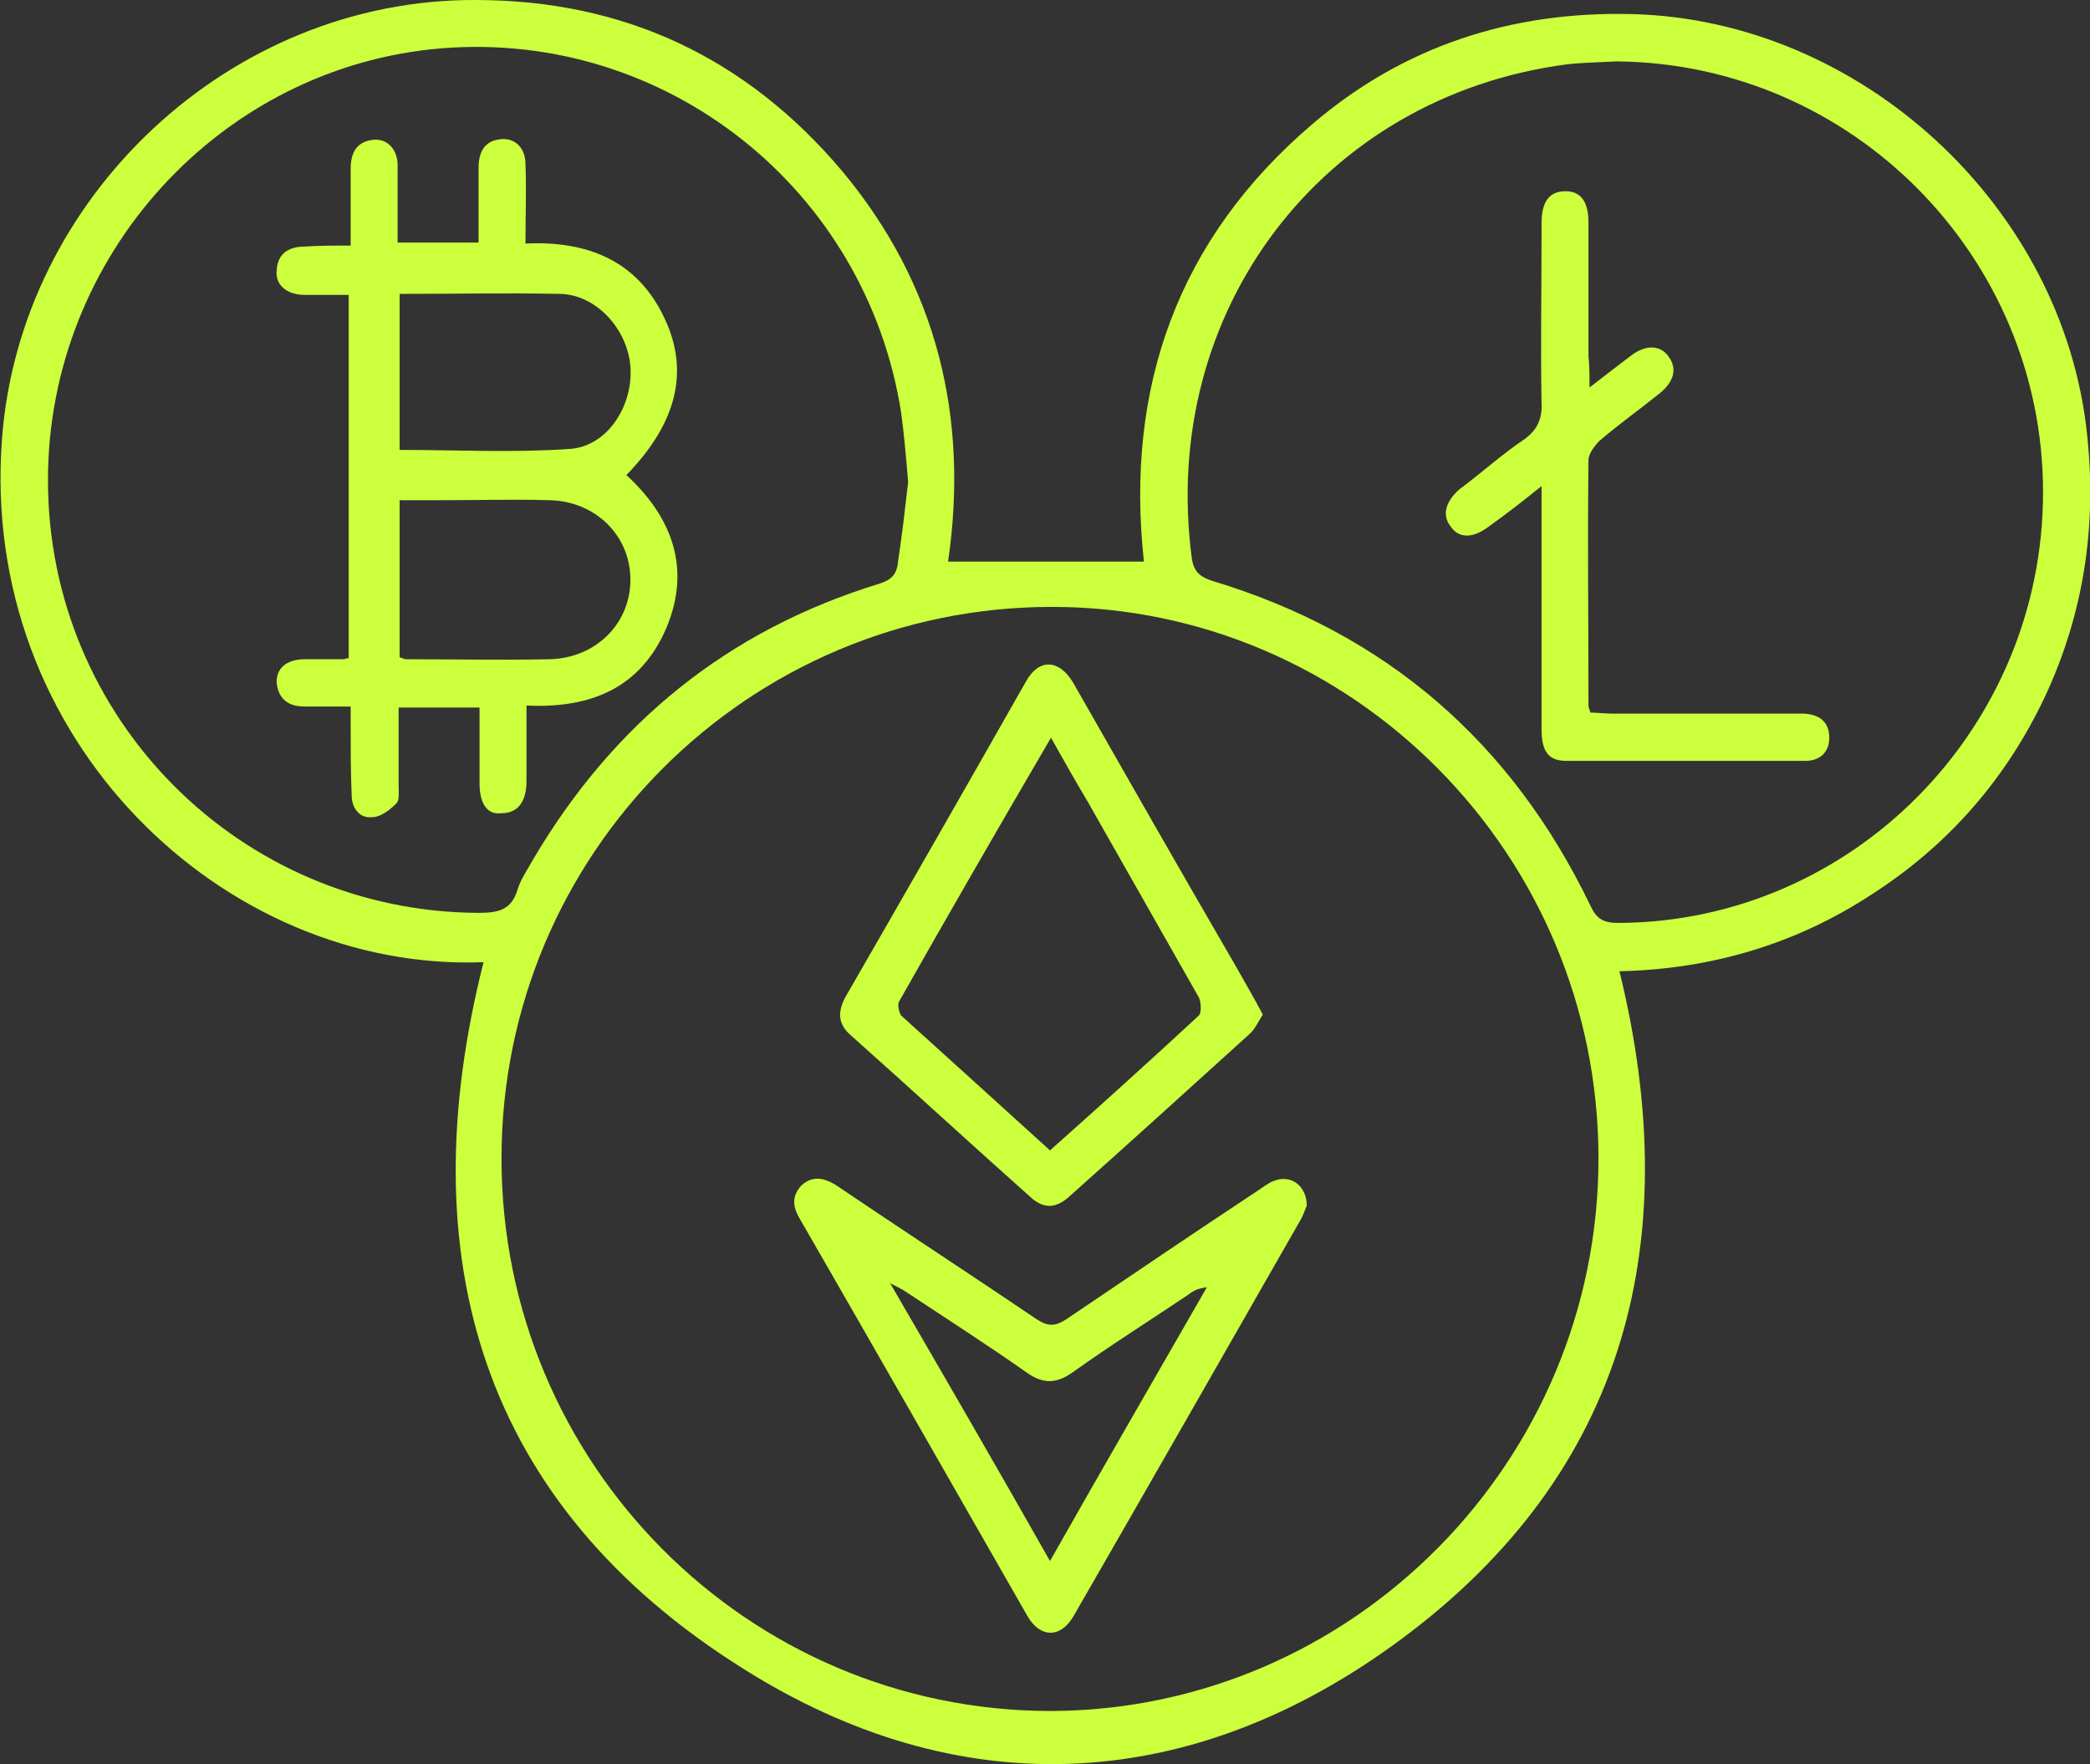 <svg width="77" height="65" viewBox="0 0 77 65" fill="none" xmlns="http://www.w3.org/2000/svg">
<rect x="0" y="0" width="77" height="65" fill="#333333" stroke="none"/>
<g clip-path="url(#clip0_1179_29402)">
<path d="M17.815 35.448C8.245 35.819 -0.773 27.253 0.074 16.167C0.736 7.268 8.466 -0.037 17.52 0C22.968 0 27.495 2.114 31.028 6.304C34.525 10.494 35.703 15.388 34.93 20.69C37.359 20.69 39.715 20.69 42.144 20.69C41.445 14.276 43.395 8.788 48.364 4.561C51.751 1.669 55.726 0.408 60.143 0.519C68.571 0.742 76.006 7.601 76.89 15.981C77.258 19.355 76.779 22.581 75.344 25.659C73.908 28.7 71.774 31.147 68.939 32.964C66.105 34.818 62.977 35.708 59.664 35.782C62.167 45.978 59.775 54.581 51.199 60.699C43.616 66.112 35.261 66.446 27.384 61.478C17.741 55.434 15.054 46.349 17.815 35.448ZM58.891 42.678C58.891 31.48 49.837 22.359 38.758 22.359C27.569 22.359 18.477 31.443 18.477 42.678C18.477 53.913 27.532 63.035 38.721 63.035C49.837 62.998 58.891 53.839 58.891 42.678ZM59.554 2.262C58.928 2.299 58.339 2.299 57.713 2.373C48.696 3.56 42.696 11.495 43.911 20.579C43.984 21.061 44.205 21.247 44.647 21.395C51.051 23.323 55.689 27.328 58.597 33.371C58.818 33.853 59.075 34.002 59.627 34.002C68.24 33.965 75.27 26.846 75.27 18.132C75.27 9.455 68.24 2.336 59.554 2.262ZM33.458 17.761C33.384 16.871 33.31 16.018 33.2 15.203C31.912 6.971 24.55 1.113 16.269 1.78C8.135 2.447 1.767 9.418 1.767 17.687C1.767 26.512 8.871 33.594 17.631 33.631C18.367 33.631 18.845 33.52 19.066 32.778C19.177 32.407 19.434 32.037 19.618 31.703C22.6 26.623 26.832 23.212 32.39 21.506C32.869 21.358 33.053 21.135 33.09 20.653C33.237 19.689 33.347 18.725 33.458 17.761Z" fill="#CCFF3C"/>
<path d="M48.144 44.421C48.107 44.495 48.033 44.718 47.959 44.866C45.162 49.76 42.365 54.655 39.568 59.512C39.089 60.365 38.316 60.365 37.838 59.512C35.04 54.618 32.243 49.723 29.446 44.866C29.188 44.421 29.188 44.05 29.519 43.679C29.924 43.309 30.329 43.383 30.771 43.642C33.237 45.311 35.74 46.942 38.206 48.611C38.611 48.87 38.868 48.87 39.273 48.611C41.629 47.017 43.984 45.422 46.34 43.865C46.561 43.717 46.745 43.568 46.966 43.494C47.555 43.272 48.144 43.679 48.144 44.421ZM38.684 57.51C40.635 54.062 42.549 50.762 44.463 47.424C44.168 47.462 43.984 47.536 43.8 47.684C42.365 48.648 40.893 49.575 39.494 50.576C38.905 50.984 38.426 50.984 37.838 50.576C36.365 49.538 34.856 48.574 33.347 47.573C33.237 47.499 33.09 47.424 32.795 47.276C34.819 50.762 36.733 54.062 38.684 57.51Z" fill="#CCFF3C"/>
<path d="M46.524 37.376C46.34 37.673 46.23 37.932 46.009 38.118C43.8 40.12 41.592 42.122 39.347 44.124C38.868 44.532 38.426 44.532 37.948 44.087C35.74 42.122 33.568 40.12 31.36 38.155C30.881 37.747 30.844 37.302 31.139 36.746C33.384 32.852 35.592 28.996 37.801 25.103C38.279 24.25 39.015 24.287 39.531 25.14C41.518 28.625 43.506 32.111 45.53 35.596C45.861 36.19 46.193 36.746 46.524 37.376ZM38.684 42.382C40.561 40.713 42.365 39.082 44.168 37.413C44.279 37.302 44.242 36.894 44.168 36.746C42.806 34.336 41.445 31.962 40.083 29.552C39.641 28.811 39.199 28.032 38.721 27.179C36.77 30.516 34.93 33.705 33.126 36.894C33.053 37.005 33.126 37.302 33.2 37.413C35.003 39.045 36.807 40.676 38.684 42.382Z" fill="#CCFF3C"/>
<path d="M58.56 14.276C59.186 13.794 59.664 13.423 60.106 13.089C60.658 12.681 61.173 12.719 61.468 13.126C61.799 13.571 61.689 14.053 61.137 14.498C60.401 15.092 59.664 15.611 58.928 16.241C58.744 16.427 58.523 16.723 58.523 16.946C58.486 19.949 58.523 22.989 58.523 25.993C58.523 26.067 58.56 26.141 58.597 26.253C58.855 26.253 59.112 26.29 59.37 26.29C61.541 26.29 63.713 26.29 65.921 26.29C66.106 26.29 66.29 26.29 66.474 26.29C67.026 26.327 67.394 26.586 67.394 27.18C67.394 27.736 67.026 28.032 66.51 28.032C63.566 28.032 60.658 28.032 57.714 28.032C57.051 28.032 56.793 27.699 56.793 26.846C56.793 24.176 56.793 21.506 56.793 18.837C56.793 18.577 56.793 18.355 56.793 17.91C56.057 18.503 55.431 18.985 54.806 19.43C54.254 19.838 53.738 19.838 53.444 19.393C53.113 18.985 53.26 18.466 53.775 18.021C53.812 17.984 53.886 17.947 53.922 17.91C54.659 17.354 55.358 16.723 56.131 16.204C56.609 15.87 56.83 15.462 56.793 14.832C56.757 12.793 56.793 10.753 56.793 8.714C56.793 8.566 56.793 8.38 56.793 8.232C56.793 7.416 57.088 7.045 57.677 7.045C58.229 7.045 58.523 7.416 58.523 8.195C58.523 9.826 58.523 11.495 58.523 13.126C58.56 13.46 58.56 13.794 58.56 14.276Z" fill="#CCFF3C"/>
<path d="M12.919 9.047C12.919 8.046 12.919 7.156 12.919 6.229C12.919 5.673 13.103 5.228 13.729 5.154C14.244 5.08 14.649 5.488 14.649 6.081C14.649 7.008 14.649 7.935 14.649 8.936C15.643 8.936 16.6 8.936 17.631 8.936C17.631 8.009 17.631 7.119 17.631 6.192C17.631 5.71 17.778 5.265 18.293 5.154C18.882 5.006 19.36 5.377 19.36 6.044C19.397 6.971 19.36 7.898 19.36 8.973C21.642 8.862 23.52 9.604 24.513 11.791C25.397 13.719 24.918 15.61 23.078 17.502C24.771 19.059 25.47 20.95 24.55 23.137C23.593 25.362 21.753 26.104 19.397 25.993C19.397 26.957 19.397 27.884 19.397 28.774C19.397 29.552 19.066 29.96 18.477 29.96C17.962 30.034 17.667 29.626 17.667 28.848C17.667 27.958 17.667 27.031 17.667 26.067C16.637 26.067 15.716 26.067 14.686 26.067C14.686 27.031 14.686 27.995 14.686 28.922C14.686 29.144 14.723 29.478 14.612 29.589C14.355 29.849 14.023 30.108 13.692 30.108C13.214 30.145 12.956 29.738 12.956 29.293C12.919 28.44 12.919 27.587 12.919 26.771C12.919 26.549 12.919 26.326 12.919 26.03C12.293 26.03 11.778 26.03 11.226 26.03C10.637 26.03 10.269 25.77 10.195 25.177C10.159 24.621 10.564 24.287 11.226 24.287C11.705 24.287 12.183 24.287 12.662 24.287C12.698 24.287 12.735 24.25 12.846 24.25C12.846 19.837 12.846 15.388 12.846 10.864C12.293 10.864 11.778 10.864 11.226 10.864C10.564 10.864 10.122 10.493 10.195 9.937C10.232 9.344 10.637 9.084 11.226 9.084C11.741 9.047 12.293 9.047 12.919 9.047ZM14.723 10.827C14.723 12.755 14.723 14.646 14.723 16.575C16.821 16.575 18.919 16.686 21.017 16.537C22.415 16.426 23.336 14.906 23.225 13.497C23.115 12.125 21.974 10.864 20.649 10.827C18.661 10.79 16.71 10.827 14.723 10.827ZM14.723 18.428C14.723 20.431 14.723 22.322 14.723 24.213C14.833 24.25 14.907 24.287 14.944 24.287C16.71 24.287 18.477 24.324 20.244 24.287C21.937 24.25 23.225 22.989 23.225 21.358C23.225 19.726 21.937 18.465 20.244 18.428C18.919 18.391 17.631 18.428 16.305 18.428C15.79 18.428 15.275 18.428 14.723 18.428Z" fill="#CCFF3C"/>
</g>
<defs>
<clipPath id="clip0_1179_29402">
<rect width="77" height="65" fill="white"/>
</clipPath>
</defs>
</svg>
